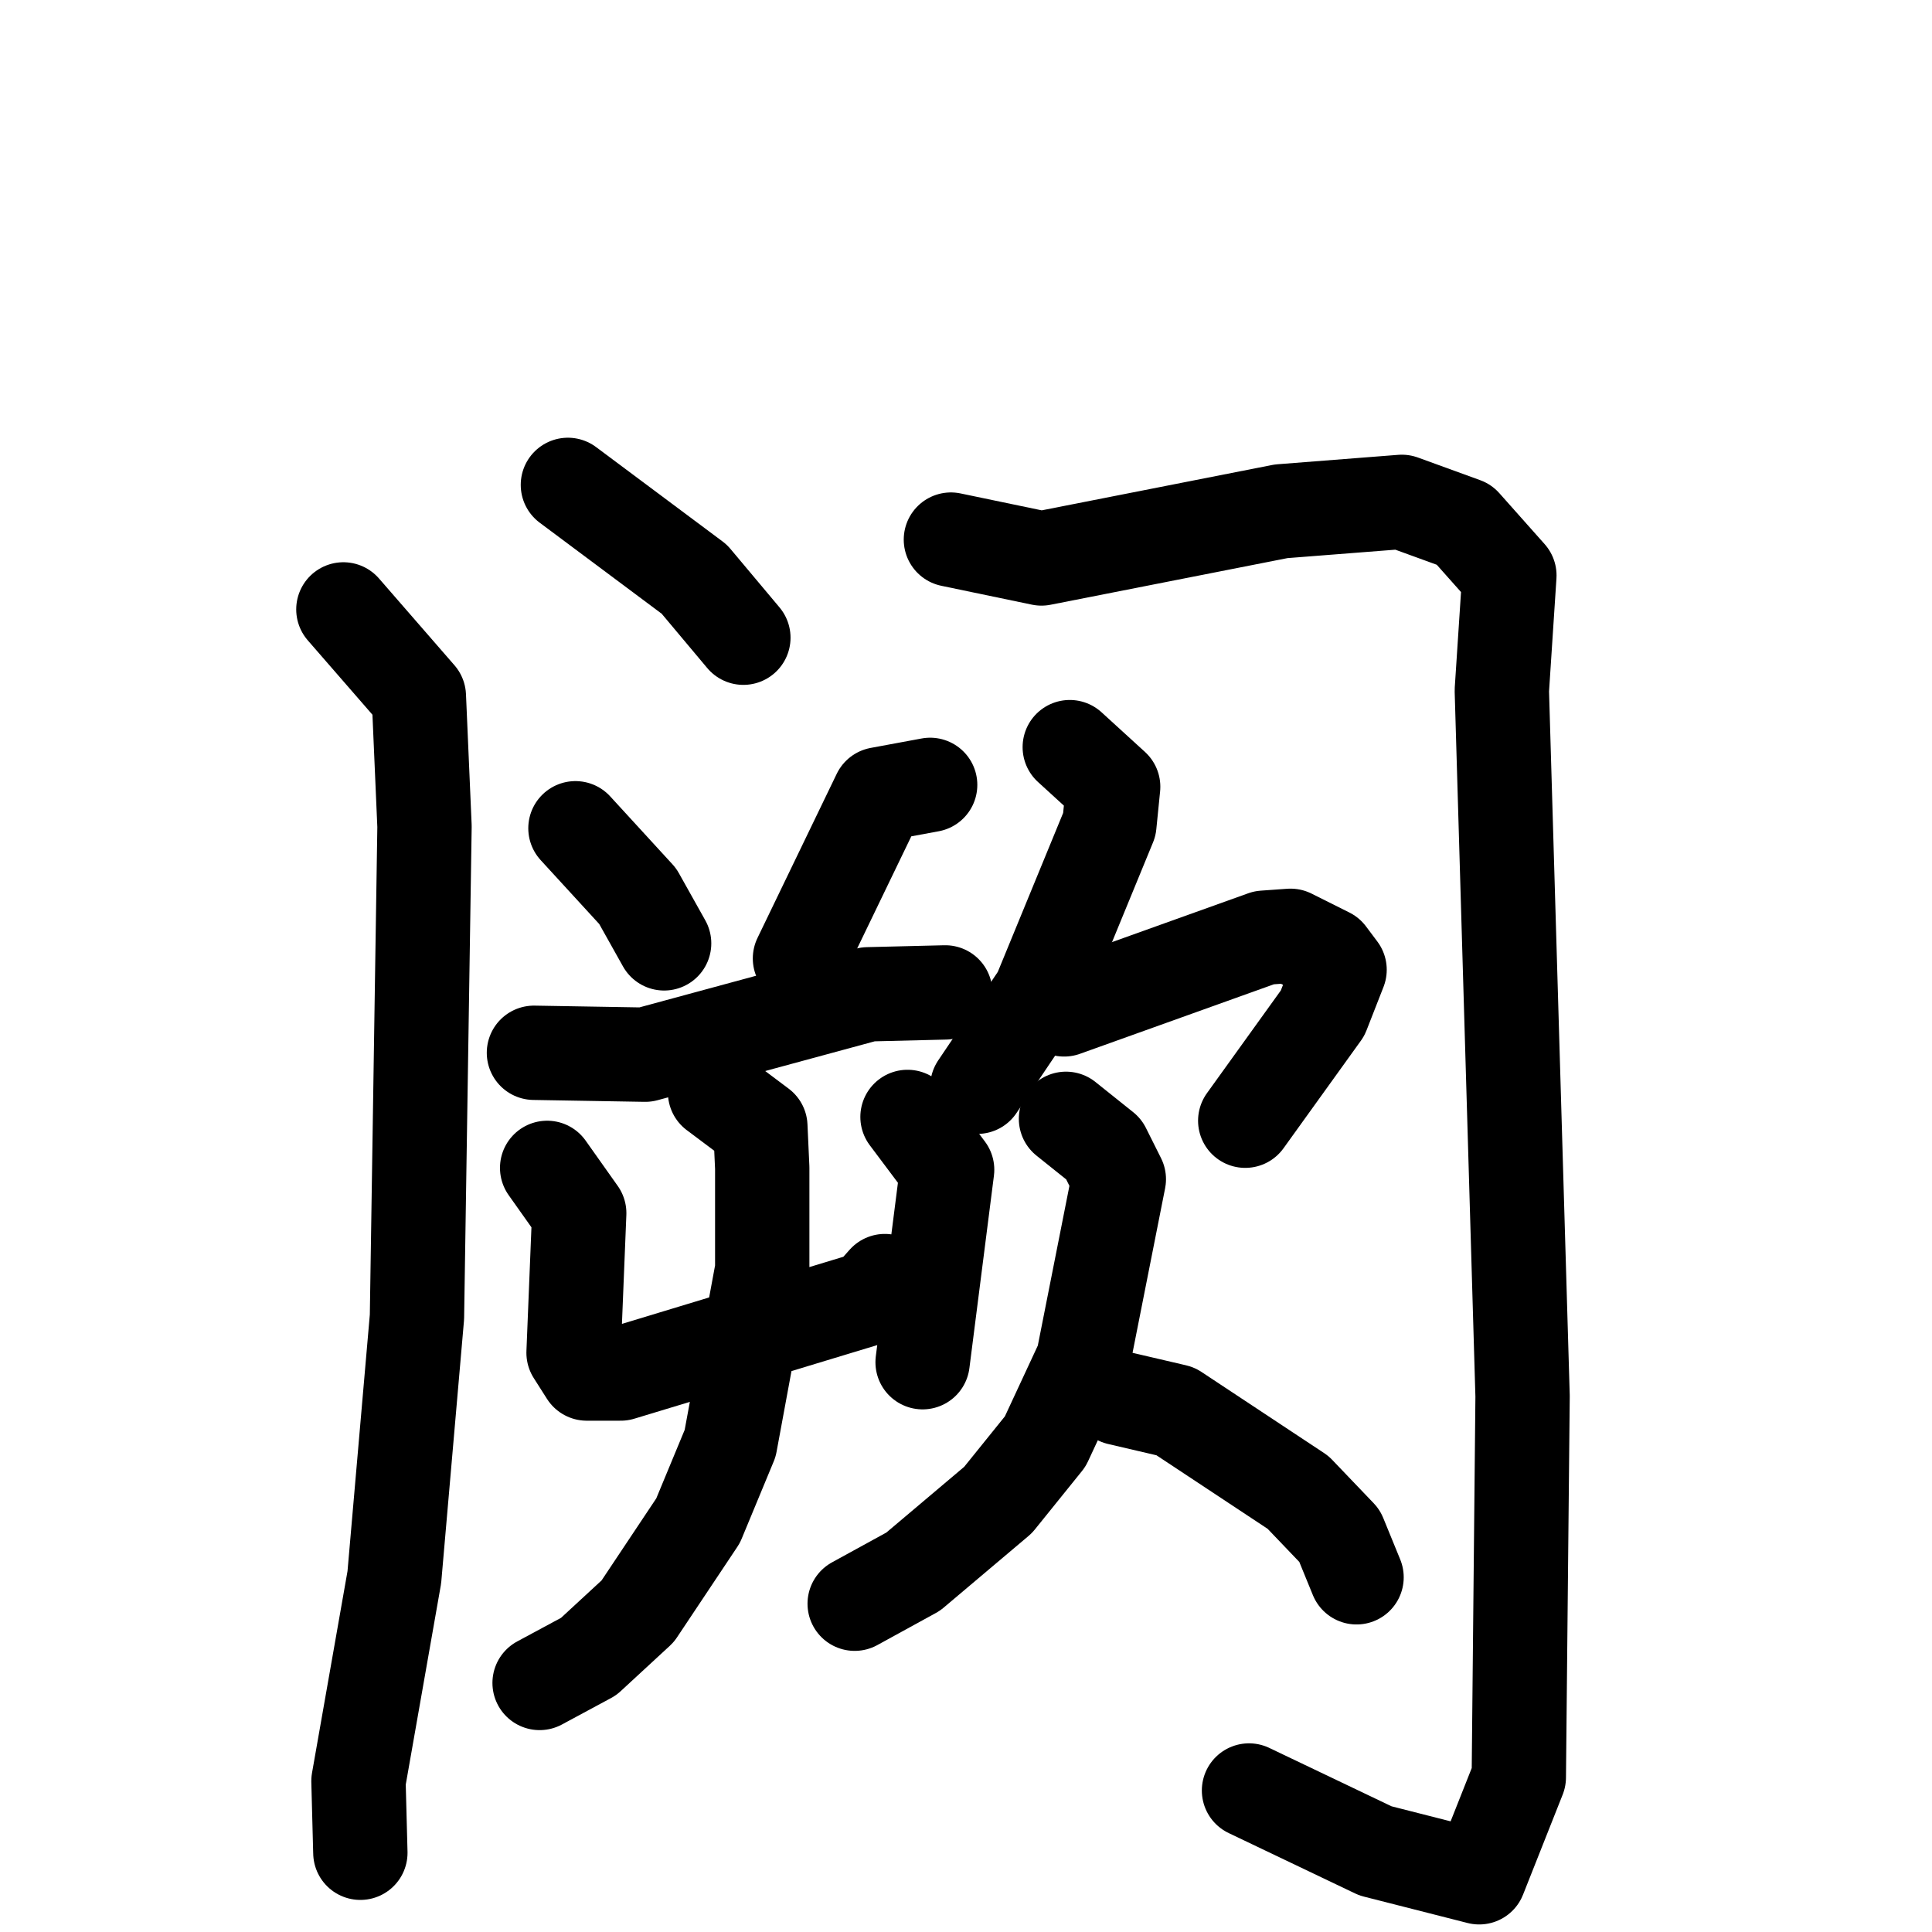 <svg xmlns="http://www.w3.org/2000/svg" viewBox="0 0 1024 1024">
  <g style="fill:none;stroke:#000000;stroke-width:50;stroke-linecap:round;stroke-linejoin:round;" transform="scale(1, 1) translate(0, 0)">
    <path d="M 301.0,257.0 L 368.0,307.0 L 394.0,338.0"/>
    <path d="M 182.0,323.0 L 222.0,369.0 L 225.0,438.0 L 221.0,698.0 L 209.0,836.0 L 190.0,944.0 L 191.0,982.0"/>
    <path d="M 504.0,286.0 L 552.0,296.0 L 679.0,271.0 L 743.0,266.0 L 776.0,278.0 L 800.0,305.0 L 796.0,366.0 L 807.0,740.0 L 805.0,942.0 L 784.0,995.0 L 729.0,981.0 L 662.0,949.0"/>
    <path d="M 305.0,439.0 L 338.0,475.0 L 352.0,500.0"/>
    <path d="M 493.0,416.0 L 466.0,421.0 L 424.0,508.0"/>
    <path d="M 283.0,558.0 L 342.0,559.0 L 460.0,527.0 L 501.0,526.0"/>
    <path d="M 290.0,619.0 L 307.0,643.0 L 304.0,717.0 L 311.0,728.0 L 329.0,728.0 L 461.0,688.0 L 469.0,679.0"/>
    <path d="M 481.0,592.0 L 502.0,620.0 L 489.0,722.0"/>
    <path d="M 379.0,579.0 L 403.0,597.0 L 404.0,619.0 L 404.0,673.0 L 387.0,765.0 L 370.0,806.0 L 338.0,854.0 L 312.0,878.0 L 286.0,892.0"/>
    <path d="M 567.0,396.0 L 590.0,417.0 L 588.0,437.0 L 551.0,527.0 L 518.0,576.0"/>
    <path d="M 564.0,535.0 L 670.0,497.0 L 684.0,496.0 L 704.0,506.0 L 710.0,514.0 L 701.0,537.0 L 660.0,594.0"/>
    <path d="M 565.0,593.0 L 585.0,609.0 L 593.0,625.0 L 574.0,721.0 L 554.0,764.0 L 529.0,795.0 L 484.0,833.0 L 453.0,850.0"/>
    <path d="M 593.0,741.0 L 623.0,748.0 L 688.0,791.0 L 710.0,814.0 L 719.0,836.0"/>
  </g>
</svg>
